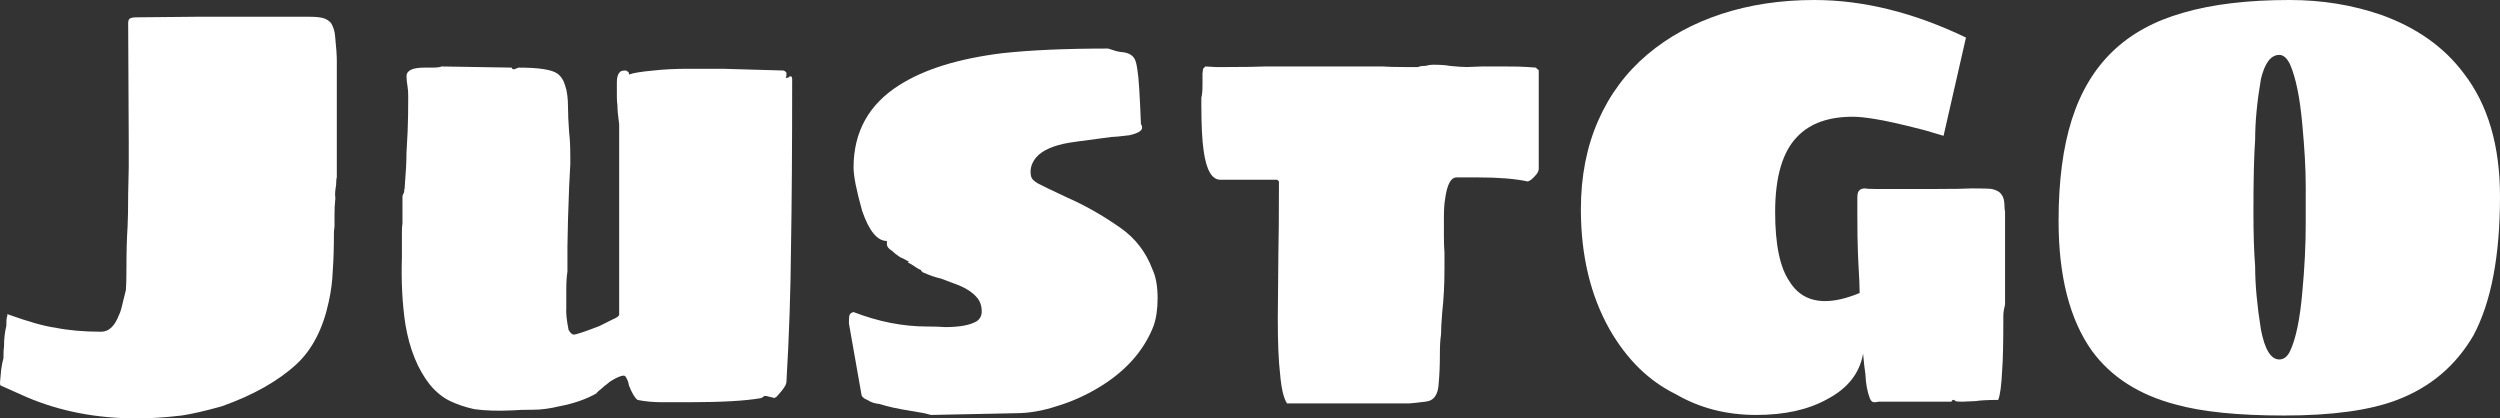<svg width="239" height="40" viewBox="0 0 239 40" fill="none" xmlns="http://www.w3.org/2000/svg">
<rect x="0" y="0" width="239" height="40" fill="#333333" stroke="none"/>
<path d="M17.363 39.724C15.788 39.908 14.36 40 13.078 40C9.231 40 5.715 39.319 2.528 37.956L0.055 36.851C0.018 36.814 0 36.722 0 36.575L0.11 35.359C0.183 34.843 0.256 34.475 0.33 34.254C0.33 33.739 0.348 33.352 0.385 33.094C0.385 32.394 0.458 31.75 0.604 31.16C0.604 30.718 0.623 30.442 0.659 30.331C0.696 30.221 0.714 30.129 0.714 30.055C0.751 29.982 0.769 29.982 0.769 30.055C2.711 30.755 4.213 31.179 5.275 31.326C6.557 31.584 8.022 31.713 9.671 31.713C10.403 31.713 10.971 31.179 11.374 30.11C11.484 29.926 11.612 29.503 11.759 28.84C11.942 28.103 12.034 27.735 12.034 27.735C12.07 27.366 12.088 26.667 12.088 25.635C12.088 24.052 12.125 22.726 12.198 21.657C12.235 20.921 12.253 19.871 12.253 18.508L12.308 15.967V13.591L12.253 2.21C12.253 1.989 12.308 1.842 12.418 1.768C12.565 1.694 12.766 1.657 13.023 1.657L18.737 1.602H29.562C30.111 1.602 30.532 1.639 30.826 1.713C31.155 1.786 31.43 1.952 31.65 2.21C31.869 2.578 31.998 2.983 32.034 3.425C32.144 4.53 32.199 5.304 32.199 5.746V16.961C32.163 17.035 32.144 17.182 32.144 17.403C32.144 17.624 32.126 17.808 32.089 17.956C32.053 18.177 32.034 18.398 32.034 18.619C32.071 18.84 32.071 19.061 32.034 19.282C31.998 19.576 31.979 20 31.979 20.552V21.657L31.924 22.155C31.924 23.628 31.888 24.862 31.814 25.856C31.778 26.851 31.65 27.845 31.43 28.84C30.88 31.418 29.855 33.407 28.353 34.807C26.595 36.427 24.213 37.772 21.21 38.84C19.634 39.282 18.352 39.576 17.363 39.724Z" fill="white"/>
<path d="M49.082 39.227C47.617 39.3 46.371 39.263 45.345 39.116C44.503 38.932 43.733 38.674 43.038 38.343C42.342 38.011 41.7 37.495 41.114 36.796C39.942 35.322 39.155 33.389 38.752 30.994C38.459 29.042 38.349 26.906 38.422 24.586V22.155C38.422 21.823 38.44 21.565 38.477 21.381V18.729L38.642 18.343C38.642 18.306 38.642 18.25 38.642 18.177C38.678 18.103 38.697 17.974 38.697 17.79C38.807 16.464 38.861 15.396 38.861 14.586L38.971 12.541C39.008 11.621 39.026 10.553 39.026 9.337C39.026 8.858 39.008 8.527 38.971 8.343C38.898 7.901 38.861 7.551 38.861 7.293C38.861 6.74 39.429 6.464 40.565 6.464H41.334C41.774 6.464 42.067 6.427 42.213 6.354L48.917 6.464C48.917 6.464 48.935 6.501 48.972 6.575C49.045 6.611 49.1 6.63 49.137 6.63L49.576 6.464C51.481 6.464 52.708 6.648 53.258 7.017C53.624 7.274 53.88 7.661 54.027 8.177C54.21 8.692 54.302 9.392 54.302 10.276C54.302 10.866 54.338 11.676 54.412 12.707C54.485 13.223 54.522 14.033 54.522 15.138V15.691C54.448 16.759 54.375 18.508 54.302 20.939L54.247 23.591V25.967C54.173 26.409 54.137 26.998 54.137 27.735V29.392C54.1 29.908 54.173 30.626 54.357 31.547C54.54 31.842 54.705 31.989 54.851 31.989C55.071 31.989 55.895 31.713 57.324 31.16L58.643 30.497C59.009 30.35 59.192 30.203 59.192 30.055V11.879C59.082 11.105 59.027 10.497 59.027 10.055C58.991 9.871 58.972 9.595 58.972 9.227V7.845C58.972 7.403 59.064 7.09 59.247 6.906C59.32 6.796 59.503 6.74 59.797 6.74C59.87 6.74 59.943 6.777 60.016 6.851C60.09 6.888 60.126 6.943 60.126 7.017V7.127C60.492 6.98 61.28 6.851 62.489 6.74C63.478 6.63 64.577 6.575 65.786 6.575H69.083L74.852 6.74C74.925 6.74 74.98 6.759 75.017 6.796C75.09 6.832 75.127 6.869 75.127 6.906C75.163 6.906 75.182 6.924 75.182 6.961C75.182 6.998 75.182 7.017 75.182 7.017V7.293C75.145 7.293 75.127 7.348 75.127 7.459L75.401 7.403C75.438 7.33 75.493 7.293 75.566 7.293C75.676 7.293 75.731 7.385 75.731 7.569C75.731 14.015 75.695 19.374 75.621 23.646C75.585 27.882 75.438 32.173 75.182 36.519C75.182 36.703 75.035 36.98 74.742 37.348C74.596 37.532 74.467 37.68 74.358 37.79C74.321 37.864 74.266 37.919 74.193 37.956C74.119 37.993 74.064 38.029 74.028 38.066C73.991 38.029 73.863 37.993 73.643 37.956C73.423 37.882 73.24 37.845 73.094 37.845L72.929 37.956C72.856 38.029 72.782 38.066 72.709 38.066C71.244 38.324 68.936 38.453 65.786 38.453H63.368C62.452 38.453 61.646 38.379 60.95 38.232C60.694 38.048 60.419 37.587 60.126 36.851C60.09 36.593 60.016 36.372 59.906 36.188C59.833 36.004 59.742 35.912 59.632 35.912C59.339 35.912 58.881 36.114 58.258 36.519C58.185 36.593 58.075 36.685 57.928 36.796C57.818 36.869 57.709 36.961 57.599 37.072C57.306 37.293 57.104 37.477 56.994 37.624C56.005 38.177 54.833 38.582 53.477 38.84C52.562 39.061 51.719 39.171 50.95 39.171C50.107 39.171 49.485 39.19 49.082 39.227Z" fill="white"/>
<path d="M88.358 39.503L87.095 39.282C85.886 39.098 84.878 38.877 84.073 38.619C83.633 38.582 83.248 38.453 82.919 38.232C82.626 38.121 82.442 37.974 82.369 37.79L81.16 30.939V30.663C81.16 30.405 81.179 30.221 81.215 30.11C81.288 29.963 81.417 29.871 81.6 29.834C83.981 30.755 86.325 31.215 88.633 31.215C89.366 31.215 89.933 31.234 90.337 31.271C91.728 31.271 92.736 31.087 93.359 30.718C93.688 30.497 93.853 30.184 93.853 29.779C93.853 29.19 93.67 28.711 93.304 28.343C92.937 27.937 92.406 27.587 91.71 27.293L89.952 26.63C89.439 26.519 88.853 26.317 88.194 26.022C88.194 25.985 88.175 25.967 88.139 25.967C88.102 25.93 88.065 25.875 88.029 25.801C87.882 25.764 87.571 25.58 87.095 25.249L86.765 25.083C86.838 25.083 86.875 25.064 86.875 25.028C86.875 24.991 86.82 24.954 86.71 24.917C86.6 24.843 86.38 24.733 86.051 24.586C85.757 24.401 85.501 24.199 85.281 23.978C84.952 23.794 84.787 23.573 84.787 23.315V23.039C83.871 23.039 83.083 22.081 82.424 20.166C81.875 18.214 81.6 16.832 81.6 16.022C81.6 12.597 83.065 9.963 85.996 8.122C88.377 6.611 91.655 5.599 95.831 5.083C98.542 4.788 101.912 4.641 105.942 4.641C106.454 4.825 106.857 4.936 107.15 4.972C107.81 5.009 108.249 5.23 108.469 5.635C108.579 5.82 108.671 6.188 108.744 6.74C108.854 7.33 108.964 9.042 109.074 11.879C109.147 11.952 109.183 12.063 109.183 12.21C109.183 12.505 108.78 12.744 107.975 12.928C107.095 13.039 106.528 13.094 106.271 13.094L105.007 13.26C103.579 13.444 102.645 13.573 102.205 13.646C100.703 13.904 99.659 14.365 99.073 15.028C98.707 15.47 98.524 15.93 98.524 16.409C98.524 16.667 98.56 16.869 98.633 17.017C98.707 17.164 98.89 17.33 99.183 17.514C99.513 17.698 100.465 18.158 102.04 18.895C103.725 19.632 105.41 20.589 107.095 21.768C108.524 22.762 109.55 24.088 110.172 25.746C110.502 26.446 110.667 27.366 110.667 28.508C110.667 29.54 110.539 30.424 110.282 31.16C109.33 33.591 107.535 35.58 104.898 37.127C103.652 37.864 102.352 38.435 100.996 38.84C99.641 39.282 98.341 39.503 97.095 39.503L89.018 39.669L88.358 39.503Z" fill="white"/>
<path d="M123.037 38.563C122.707 38.048 122.487 37.109 122.377 35.746C122.231 34.53 122.157 32.762 122.157 30.442L122.212 24.365C122.249 22.891 122.267 20.552 122.267 17.348L122.102 17.182H116.663C115.857 17.182 115.326 16.262 115.069 14.42C114.923 13.425 114.849 11.97 114.849 10.055V9.337C114.923 9.079 114.959 8.674 114.959 8.122V7.017L115.014 6.575L115.234 6.354L116.223 6.409H117.322C118.934 6.409 120.161 6.39 121.004 6.354H132.158C132.634 6.39 133.312 6.409 134.191 6.409H135.565C135.711 6.335 135.949 6.298 136.279 6.298C136.535 6.225 136.773 6.188 136.993 6.188C137.689 6.188 138.22 6.225 138.587 6.298C139.319 6.372 139.869 6.409 140.235 6.409L141.664 6.354H143.807C144.906 6.354 145.657 6.372 146.06 6.409L146.829 6.464C146.865 6.501 146.92 6.556 146.994 6.63C147.067 6.667 147.104 6.704 147.104 6.74V16.133C147.104 16.354 146.975 16.593 146.719 16.851C146.499 17.109 146.279 17.274 146.06 17.348C144.851 17.09 143.276 16.961 141.334 16.961H139.246C138.697 16.961 138.33 17.661 138.147 19.061C138.074 19.466 138.037 20.055 138.037 20.829V22.486C138.037 23.223 138.056 23.775 138.092 24.144V25.691C138.092 27.201 138.019 28.6 137.872 29.89C137.799 30.847 137.762 31.547 137.762 31.989C137.689 32.431 137.653 33.039 137.653 33.812C137.653 34.917 137.616 35.838 137.543 36.575C137.506 37.716 137.085 38.324 136.279 38.398C135.4 38.508 134.887 38.563 134.74 38.563H123.037Z" fill="white"/>
<path d="M167.891 39.669C165.034 39.669 162.47 39.005 160.199 37.68C157.634 36.427 155.528 34.365 153.88 31.492C152.048 28.25 151.132 24.42 151.132 20C151.132 16.869 151.682 14.052 152.781 11.547C153.88 9.042 155.455 6.924 157.506 5.193C159.521 3.499 161.884 2.21 164.594 1.326C167.305 0.442 170.254 0 173.441 0C178.13 0 182.965 1.197 187.947 3.591L185.804 12.983C185.548 12.91 185.236 12.818 184.87 12.707C184.54 12.597 184.156 12.486 183.716 12.376C181.701 11.86 180.218 11.528 179.265 11.381C178.386 11.234 177.672 11.16 177.122 11.16C174.815 11.16 173.056 11.786 171.847 13.039C170.419 14.475 169.704 16.888 169.704 20.276C169.704 23.37 170.162 25.58 171.078 26.906C171.847 28.158 172.983 28.785 174.485 28.785C175.437 28.785 176.536 28.527 177.782 28.011C177.782 27.422 177.745 26.538 177.672 25.359L177.617 24.144C177.58 23.297 177.562 22.044 177.562 20.387V18.895C177.562 18.564 177.617 18.343 177.727 18.232C177.837 18.085 178.038 18.011 178.331 18.011C178.441 18.048 178.753 18.066 179.265 18.066H185.09C186.811 18.066 187.947 18.048 188.497 18.011C189.486 18.011 190.127 18.029 190.42 18.066C190.896 18.177 191.207 18.361 191.354 18.619C191.537 18.84 191.629 19.208 191.629 19.724C191.629 19.908 191.647 20.074 191.683 20.221V29.116C191.647 29.263 191.61 29.429 191.574 29.613C191.537 29.797 191.519 30 191.519 30.221V30.497C191.519 32.818 191.482 34.438 191.409 35.359C191.335 36.869 191.207 37.827 191.024 38.232C190.072 38.232 189.357 38.269 188.881 38.343L187.672 38.398H187.507C187.178 38.398 186.995 38.379 186.958 38.343C186.921 38.306 186.885 38.287 186.848 38.287C186.848 38.251 186.848 38.232 186.848 38.232H186.683C186.647 38.269 186.61 38.306 186.573 38.343C186.573 38.379 186.573 38.398 186.573 38.398H179.595C179.485 38.435 179.339 38.453 179.155 38.453C179.009 38.453 178.881 38.343 178.771 38.121C178.514 37.459 178.368 36.667 178.331 35.746C178.258 35.304 178.185 34.659 178.111 33.812C177.782 35.691 176.628 37.145 174.65 38.177C172.855 39.171 170.602 39.669 167.891 39.669Z" fill="white"/>
<path d="M218.34 39.724C213.981 39.724 210.537 39.374 208.01 38.674C204.493 37.753 201.819 36.041 199.987 33.536C197.863 30.552 196.8 26.409 196.8 21.105C196.8 17.311 197.222 14.088 198.064 11.437C198.907 8.785 200.207 6.611 201.965 4.917C203.724 3.223 205.977 1.989 208.724 1.215C211.508 0.405 214.896 0 218.889 0C222.003 0 224.933 0.479 227.681 1.436C231.051 2.652 233.67 4.512 235.538 7.017C237.846 10 239 13.923 239 18.785C239 24.457 238.157 28.877 236.472 32.044C234.787 34.954 232.351 37.017 229.164 38.232C226.564 39.227 222.955 39.724 218.34 39.724ZM217.9 34.365C218.34 34.365 218.688 34.088 218.944 33.536C219.494 32.357 219.878 30.497 220.098 27.956C220.318 25.635 220.428 23.444 220.428 21.381V17.79C220.428 16.169 220.318 14.199 220.098 11.879C219.878 9.374 219.494 7.477 218.944 6.188C218.651 5.562 218.303 5.249 217.9 5.249C217.094 5.249 216.508 6.022 216.142 7.569C215.776 9.705 215.592 11.639 215.592 13.37C215.483 14.844 215.428 17.145 215.428 20.276C215.428 22.376 215.483 24.107 215.592 25.47C215.592 27.201 215.776 29.208 216.142 31.492C216.508 33.407 217.094 34.365 217.9 34.365Z" fill="white"/>
</svg>
